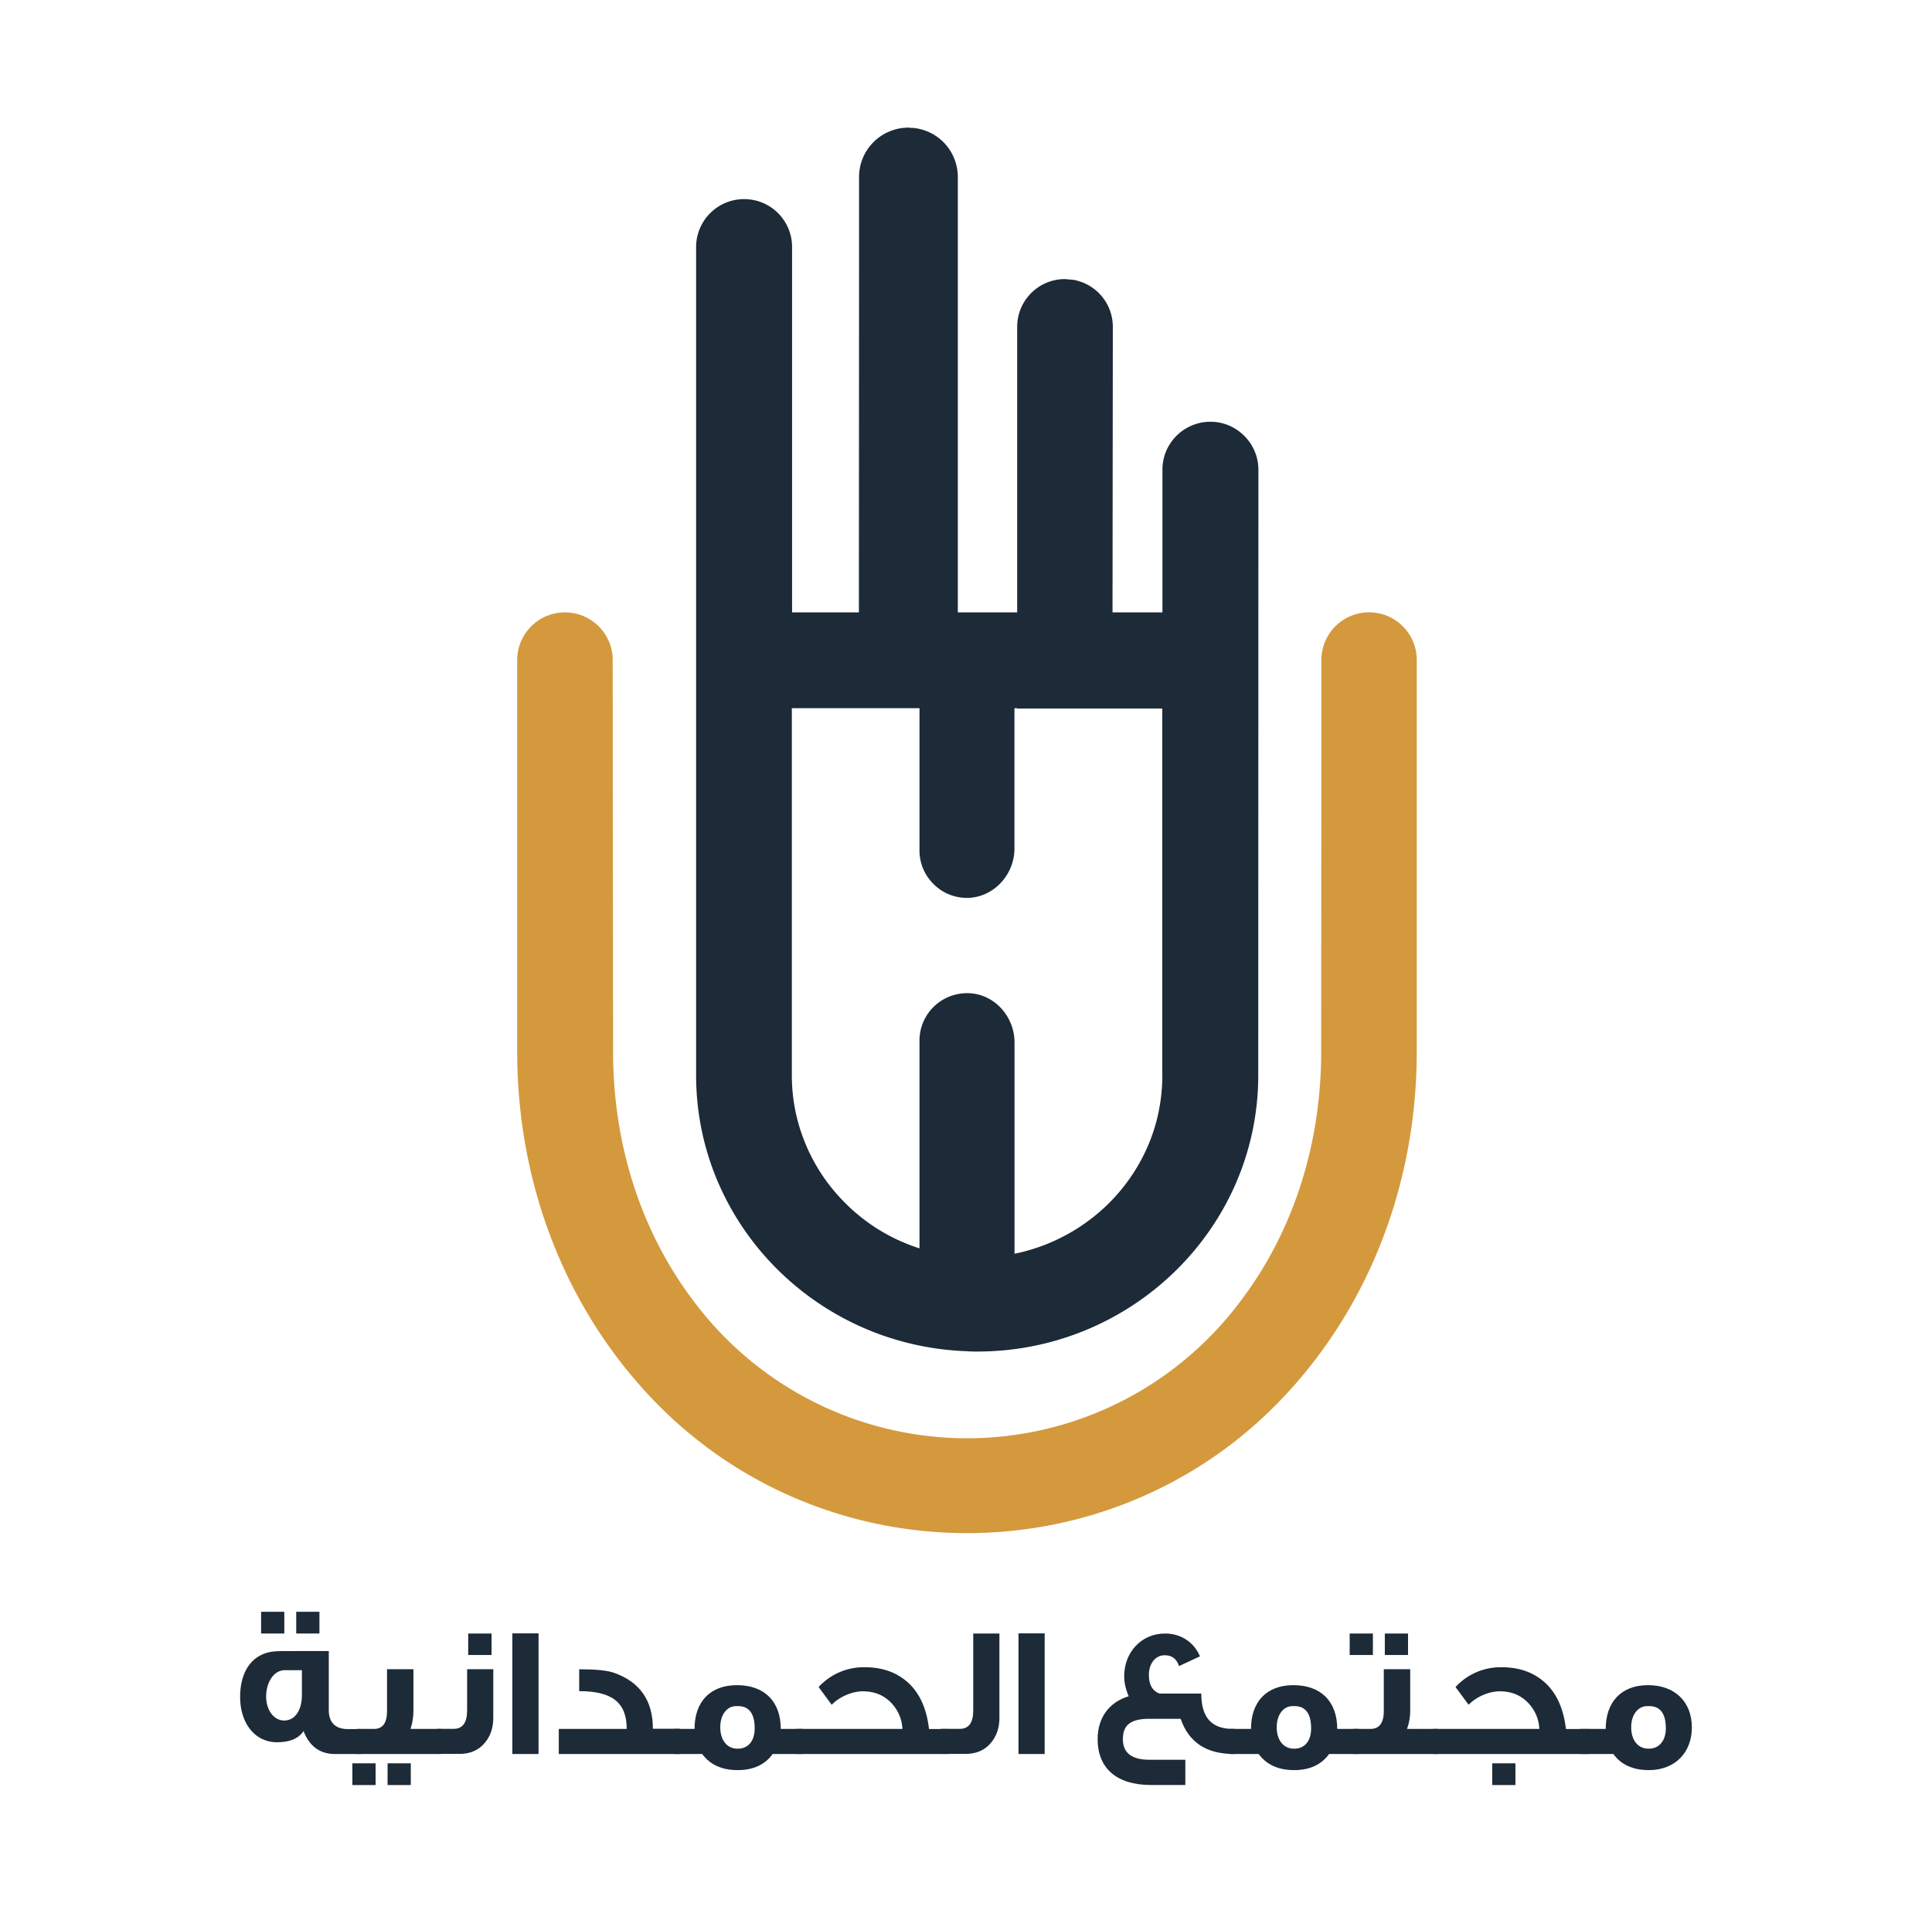 <svg xmlns="http://www.w3.org/2000/svg" viewBox="0 0 248.04 245.67" xmlns:v="https://vecta.io/nano"><path d="M175.77 78.63a6.12 6.12 0 0 0-6.12 6.12l-.03 50.27c0 12.54-3.93 23.75-10.61 32.4a43.79 43.79 0 0 1-69.7 0c-6.68-8.66-10.6-19.86-10.6-32.4l-.05-50.26c0-3.38-2.74-6.12-6.13-6.12h0a6.13 6.13 0 0 0-6.13 6.13v50.26c0 16.86 6.06 32.62 17.06 44.31.1.11.22.22.32.34 21.92 22.93 58.82 22.93 80.74 0 .1-.11.22-.22.32-.34 11-11.69 17.05-27.45 17.05-44.31V84.75a6.12 6.12 0 0 0-6.12-6.12h0z" fill="#d4993c"/><g fill="#1d2a37"><path d="M159.74 55.97c-1.1-1.11-2.63-1.81-4.34-1.81-3.4 0-6.16 2.76-6.16 6.15v18.33h-6.41l.04-36.66a6.11 6.11 0 0 0-1.79-4.34c-.75-.75-1.71-1.32-2.78-1.59a1.72 1.72 0 0 0-.46-.11l-1.11-.1c-.38 0-.75.03-1.11.1-2.88.52-5.03 3.04-5.03 6.04v36.66h-7.62v-55.9c0-1.75-.71-3.34-1.85-4.49-1.04-1.03-2.43-1.71-3.98-1.83-.02 0-.04 0-.06.01h-.09a1.07 1.07 0 0 0-.25-.03c-.04-.01-.07-.01-.1-.01h-.07c-3.48.04-6.28 2.86-6.28 6.34v11.5l-.02 44.41h-8.58V31.72c0-1.71-.69-3.24-1.81-4.36-1.11-1.11-2.65-1.79-4.36-1.79a6.16 6.16 0 0 0-6.15 6.15v106.36c0 19.14 15.5 34.79 34.81 35.44.42.04.84.04 1.28.04 19.91 0 36.08-15.92 36.08-35.48l.02-77.78c-.01-1.7-.71-3.24-1.82-4.33zm-10.51 82.12a24.52 24.52 0 0 1-.1 2.08c-.12 1.37-.37 2.75-.72 4.03-.9 3.26-2.49 6.22-4.61 8.75-2.99 3.58-7.08 6.24-11.55 7.55-.64.19-1.27.36-1.94.48-.02.02-.04.02-.06.02v-27.13c0-3.34-2.59-6.25-5.93-6.33-3.46-.08-6.27 2.67-6.27 6.09v26.68c-.02 0-.04-.02-.06-.02-2.97-.96-5.68-2.47-7.98-4.43-.48-.38-.92-.81-1.35-1.23a23.24 23.24 0 0 1-5.77-9.13c-.82-2.38-1.23-4.89-1.23-7.41V90.94h16.39v18.27c0 1.68.67 3.19 1.79 4.3 1.05 1.07 2.48 1.73 4.09 1.79 3.48.11 6.31-2.87 6.31-6.33V90.94h.32v.05h18.66v47.1zM46.39 225.24H43c-1.92 0-3.27-.98-4.03-2.95-.6.94-1.75 1.44-3.41 1.44-2.88 0-4.73-2.5-4.73-5.81 0-3.58 1.8-5.88 4.97-5.88 0-.02 2.14-.02 6.41-.02v7.57c0 1.58.82 2.45 2.45 2.45h1.73v3.2zm-9.89-15.47h-2.98v-2.79h2.98v2.79zm2.26 7.88v-3.17h-2.21c-1.37 0-2.38 1.51-2.38 3.39 0 1.68.96 3.07 2.31 3.07 1.41 0 2.28-1.32 2.28-3.29zm2.25-7.88h-2.98v-2.79h2.98v2.79z"/><path d="M48.22 229.23h-2.98v-2.79h2.98v2.79zm8.38-3.99H45.8v-3.22h2.21c1.13 0 1.68-.77 1.68-2.31v-5.36h3.39v5.24c0 .89-.12 1.68-.38 2.43h3.91v3.22zm-3.86 3.99h-2.98v-2.79h2.98v2.79z"/><path d="M63.33 220.6c0 1.27-.36 2.33-1.06 3.17-.79.98-1.9 1.46-3.29 1.46h-2.86v-3.22h2.14c1.13 0 1.71-.79 1.71-2.35v-5.31h3.36v6.25zm-.22-8.07h-3v-2.76h3v2.76zm6.03 12.71h-3.36v-15.49h3.36v15.49zm18.16 0H71.74v-3.22h8.72c0-3.36-1.83-4.85-6.1-4.85v-2.81c2.11 0 3.6.14 4.49.46 3.31 1.18 4.97 3.55 4.97 7.18h3.48v3.24z"/><path d="M103.04 225.24H99.2c-.98 1.37-2.5 2.07-4.49 2.07-2.04 0-3.55-.7-4.56-2.07h-3.67v-3.22h2.69c0-3.46 1.97-5.62 5.45-5.62 3.51 0 5.62 2.09 5.62 5.62h2.81v3.22zm-6.15-3.29c0-1.9-.72-2.86-2.14-2.86h-.24c-1.22 0-2.04 1.15-2.04 2.71 0 1.61.82 2.76 2.23 2.76 1.37.01 2.19-1 2.19-2.61z"/><path d="M121.82 225.24h-19.6v-3.22h13.64c-.07-1.27-.53-2.35-1.37-3.27-.94-1.03-2.19-1.56-3.7-1.56-1.44 0-3.07.74-4.01 1.73l-1.68-2.28a7.85 7.85 0 0 1 5.93-2.54c1.42 0 2.67.26 3.75.77 2.57 1.23 4.08 3.6 4.49 7.16h2.55v3.21z"/><path d="M128.31 220.6c0 1.27-.36 2.33-1.06 3.17-.79.98-1.9 1.46-3.31 1.46h-3.17v-3.22h2.47c1.13 0 1.71-.79 1.71-2.35v-9.89h3.36v10.83zm5.81 4.64h-3.36v-15.49h3.36v15.49zm24.43 0h-.22c-3.46-.02-5.72-1.51-6.75-4.52h-4.01c-2.38 0-3.41.77-3.41 2.62 0 1.75 1.13 2.64 3.41 2.64h4.61v3.24h-4.42c-4.49 0-6.84-2.23-6.84-5.88 0-2.71 1.42-4.73 3.99-5.52-.38-.87-.58-1.73-.58-2.57 0-3.05 2.19-5.48 5.24-5.48 2.02 0 3.7 1.08 4.49 2.93l-2.69 1.25c-.31-.94-.91-1.39-1.85-1.39-1.18 0-2.02 1.06-2.02 2.54 0 1.25.46 2.04 1.35 2.38h5.38c0 3.1 1.34 4.54 4.06 4.54h.26v3.22z"/><path d="M174.48 225.24h-3.84c-.99 1.37-2.5 2.07-4.49 2.07-2.04 0-3.55-.7-4.56-2.07h-3.67v-3.22h2.69c0-3.46 1.97-5.62 5.45-5.62 3.51 0 5.62 2.09 5.62 5.62h2.81v3.22zm-6.15-3.29c0-1.9-.72-2.86-2.14-2.86h-.24c-1.22 0-2.04 1.15-2.04 2.71 0 1.61.82 2.76 2.23 2.76 1.37.01 2.19-1 2.19-2.61z"/><path d="M176.26 212.53h-2.98v-2.76h2.98v2.76zm8.31 12.71h-10.83v-3.22h2.21c1.13 0 1.71-.77 1.71-2.31v-5.36h3.39v5.24a7.04 7.04 0 0 1-.41 2.43h3.94v3.22zm-3.8-12.71h-2.98v-2.76h2.98v2.76z"/><path d="M204.07 225.24h-20.08v-3.22h13.64c-.07-1.27-.53-2.35-1.37-3.27-.94-1.03-2.19-1.56-3.7-1.56-1.44 0-3.07.74-4.01 1.73l-1.68-2.28a7.85 7.85 0 0 1 5.93-2.54c1.42 0 2.67.26 3.75.77 2.57 1.23 4.08 3.6 4.49 7.16h3.03v3.21zm-9.51 3.99h-2.98v-2.79h2.98v2.79z"/><path d="M217.21 221.83c0 3.22-2.16 5.48-5.52 5.48-2.04 0-3.58-.7-4.56-2.07h-4.32v-3.22h3.34c0-3.43 1.97-5.62 5.43-5.62 3.45 0 5.63 2.14 5.63 5.43zm-3.34.12c0-1.9-.72-2.86-2.14-2.86h-.24c-1.22 0-2.07 1.13-2.07 2.71 0 1.63.82 2.76 2.26 2.76 1.33.01 2.19-1.05 2.19-2.61z"/></g></svg>